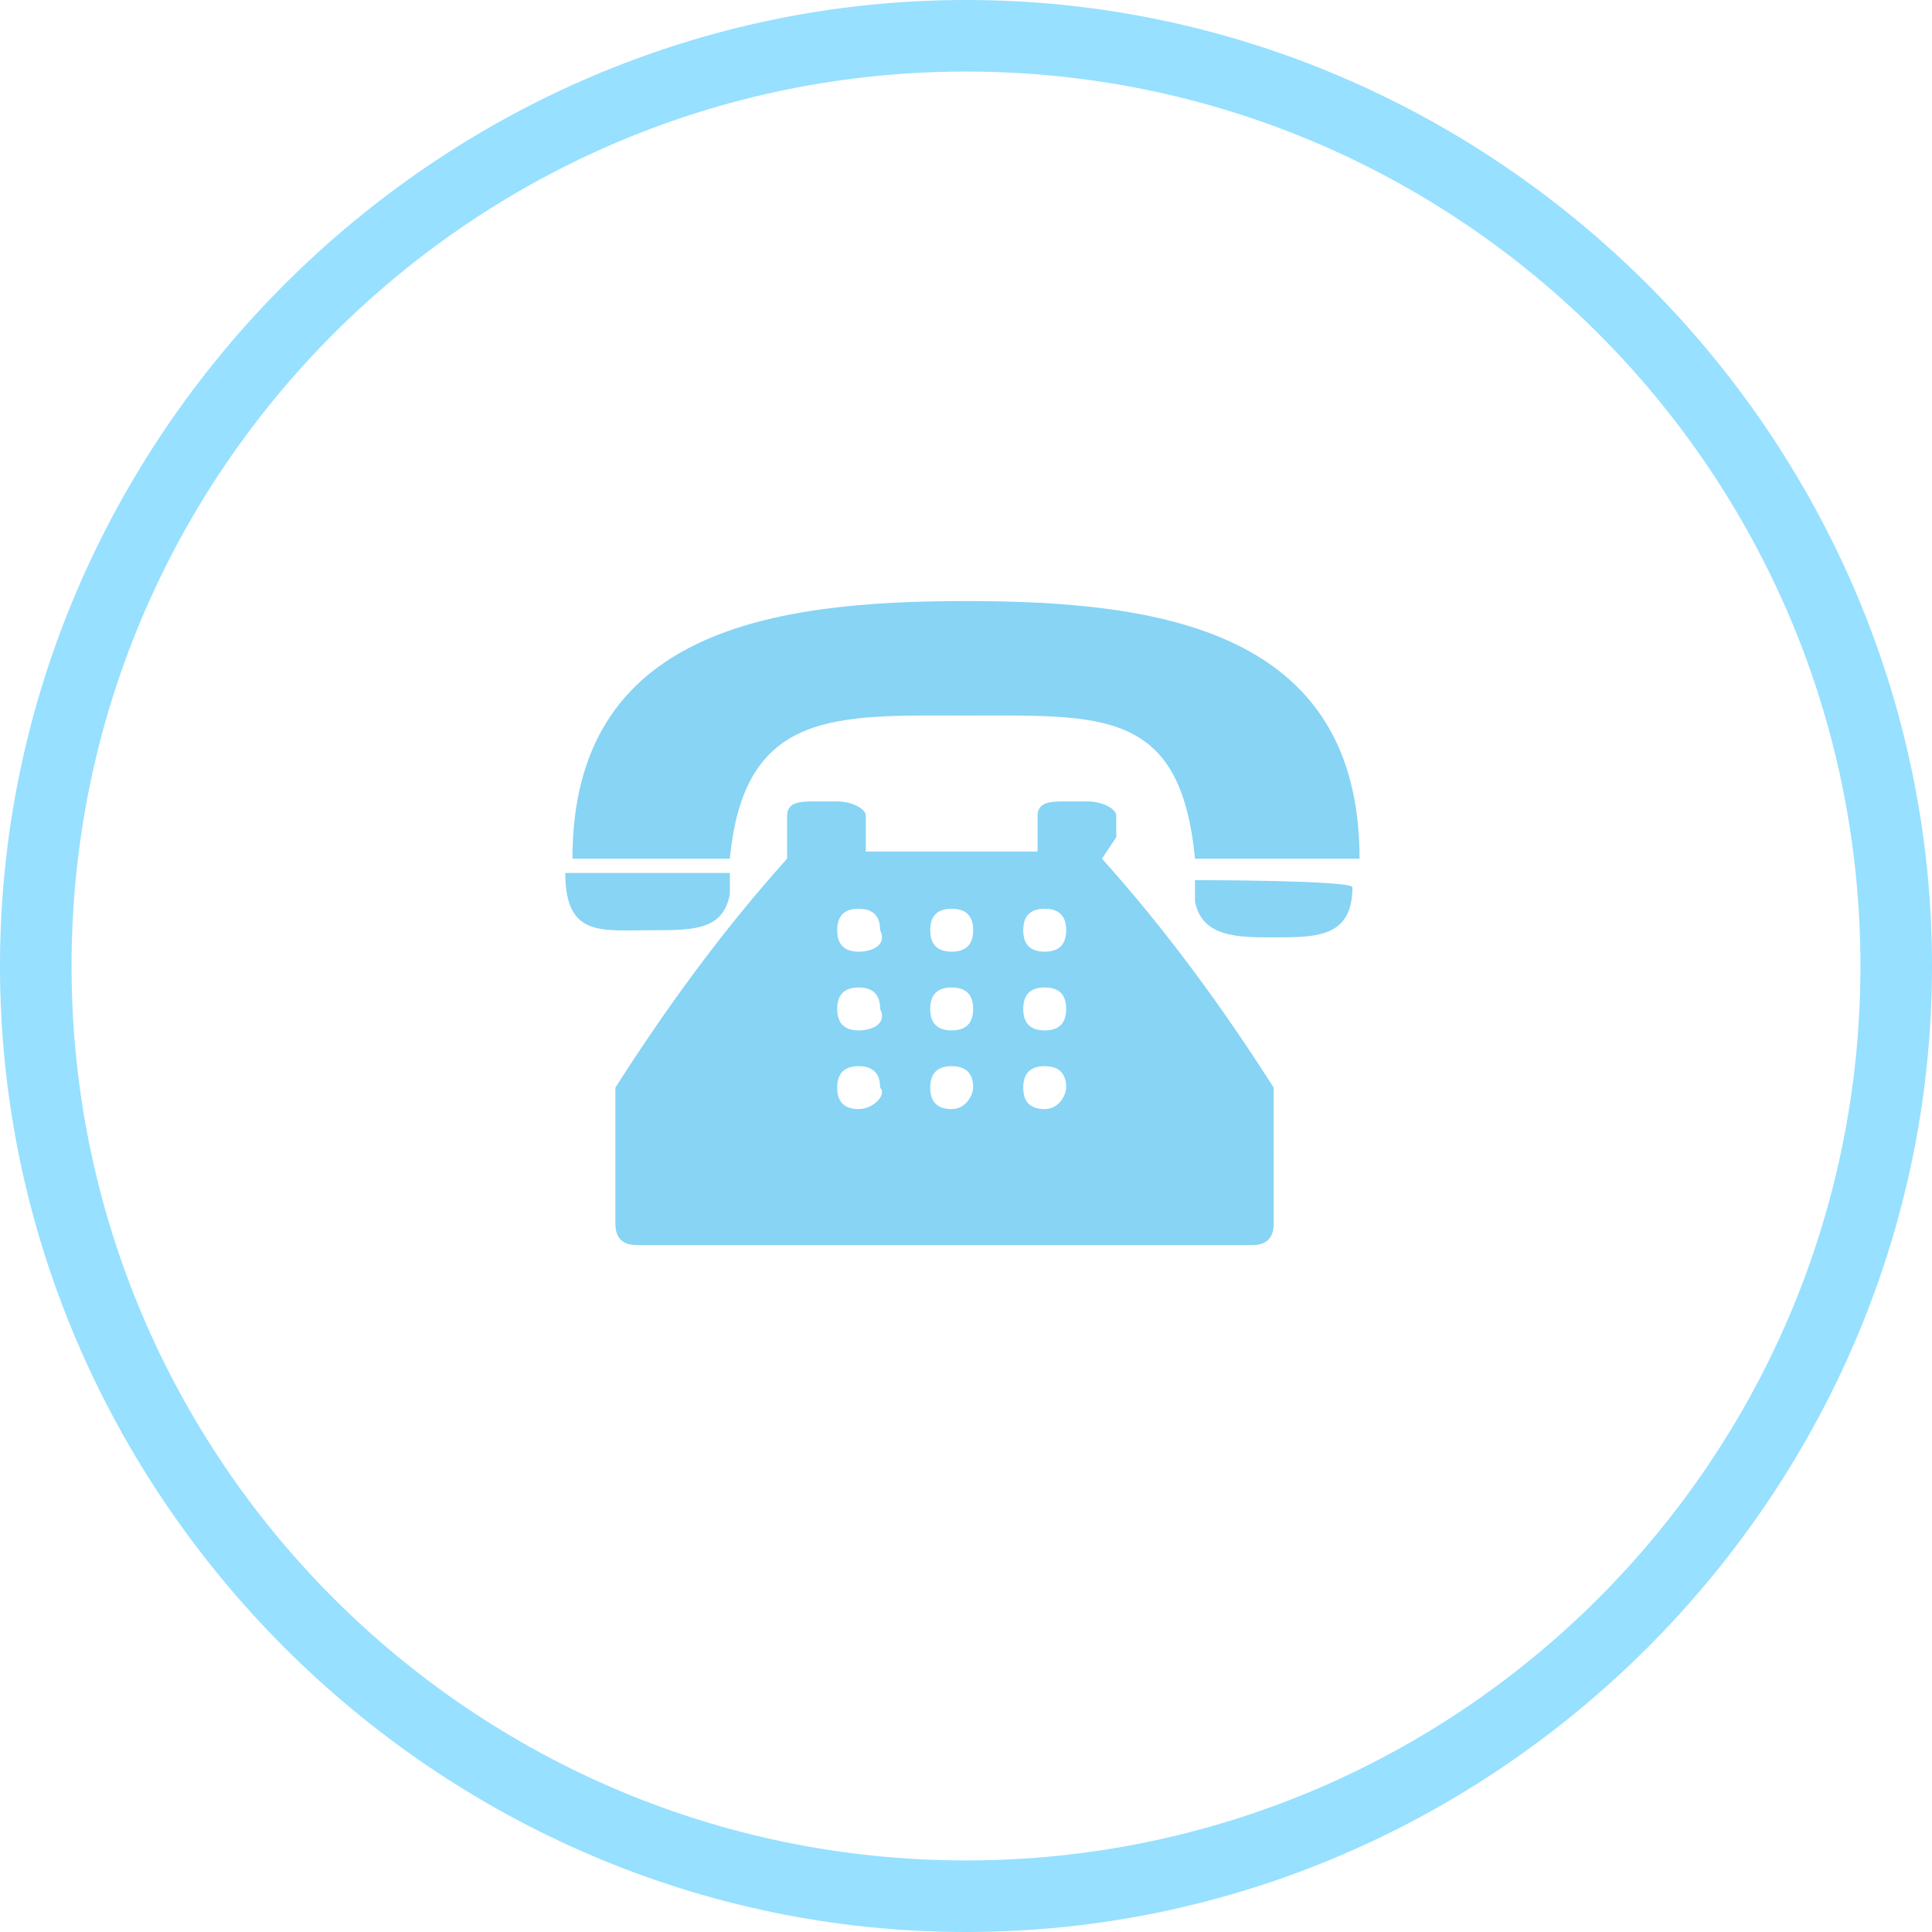 <?xml version="1.0" encoding="utf-8"?>
<!-- Generator: Adobe Illustrator 19.0.0, SVG Export Plug-In . SVG Version: 6.00 Build 0)  -->
<svg version="1.1" id="call" xmlns="http://www.w3.org/2000/svg" xmlns:xlink="http://www.w3.org/1999/xlink" x="0px" y="0px"
	 viewBox="-568 815.8 27 27" style="enable-background:new -568 815.8 27 27;" xml:space="preserve">
<style type="text/css">
	.st0{fill:#97E0FF;}
	.st1{fill:#87D4F5;}
</style>
<path class="st0" d="M-554.5,842.8c-7.4,0-13.5-6.1-13.5-13.5s6.1-13.5,13.5-13.5s13.5,6.1,13.5,13.5S-547.1,842.8-554.5,842.8z
	 M-554.5,816.8c-6.9,0-12.5,5.6-12.5,12.5s5.6,12.5,12.5,12.5s12.5-5.6,12.5-12.5S-547.6,816.8-554.5,816.8z"/>
<path id="Forma_1_1_" class="st1" d="M-554.5,825.8c1.9,0,3-0.1,3.2,2h2.3c0-3.2-2.8-3.6-5.5-3.6s-5.5,0.4-5.5,3.6h2.2
	C-557.6,825.7-556.3,825.8-554.5,825.8z M-558.9,828.8c0.6,0,1,0,1.1-0.5c0-0.1,0-0.2,0-0.3h-2.3
	C-560.1,828.9-559.6,828.8-558.9,828.8z M-551.3,828.1L-551.3,828.1c0,0.1,0,0.2,0,0.3c0.1,0.5,0.6,0.5,1.1,0.5c0.6,0,1.1,0,1.1-0.7
	C-549.1,828.1-551.3,828.1-551.3,828.1z M-552.4,827.5v-0.3c0-0.1-0.2-0.2-0.4-0.2h-0.3c-0.2,0-0.4,0-0.4,0.2v0.5h-2.4v-0.5
	c0-0.1-0.2-0.2-0.4-0.2h-0.3c-0.2,0-0.4,0-0.4,0.2v0.6c-0.9,1-1.7,2.1-2.4,3.2v1.9c0,0.2,0.1,0.3,0.3,0.3h8.6c0.2,0,0.3-0.1,0.3-0.3
	V831c-0.7-1.1-1.5-2.2-2.4-3.2L-552.4,827.5L-552.4,827.5z M-556,831.3c-0.2,0-0.3-0.1-0.3-0.3c0-0.2,0.1-0.3,0.3-0.3
	c0.2,0,0.3,0.1,0.3,0.3l0,0C-555.6,831.1-555.8,831.3-556,831.3L-556,831.3L-556,831.3z M-556,830.2c-0.2,0-0.3-0.1-0.3-0.3
	c0-0.2,0.1-0.3,0.3-0.3c0.2,0,0.3,0.1,0.3,0.3l0,0C-555.6,830.1-555.8,830.2-556,830.2L-556,830.2z M-556,829.1
	c-0.2,0-0.3-0.1-0.3-0.3c0-0.2,0.1-0.3,0.3-0.3s0.3,0.1,0.3,0.3C-555.6,829-555.8,829.1-556,829.1L-556,829.1L-556,829.1z
	 M-554.7,831.3c-0.2,0-0.3-0.1-0.3-0.3c0-0.2,0.1-0.3,0.3-0.3s0.3,0.1,0.3,0.3l0,0C-554.4,831.1-554.5,831.3-554.7,831.3
	L-554.7,831.3L-554.7,831.3z M-554.7,830.2c-0.2,0-0.3-0.1-0.3-0.3c0-0.2,0.1-0.3,0.3-0.3s0.3,0.1,0.3,0.3l0,0
	C-554.4,830.1-554.5,830.2-554.7,830.2L-554.7,830.2z M-554.7,829.1c-0.2,0-0.3-0.1-0.3-0.3c0-0.2,0.1-0.3,0.3-0.3s0.3,0.1,0.3,0.3
	C-554.4,829-554.5,829.1-554.7,829.1L-554.7,829.1L-554.7,829.1z M-553.4,831.3c-0.2,0-0.3-0.1-0.3-0.3c0-0.2,0.1-0.3,0.3-0.3
	c0.2,0,0.3,0.1,0.3,0.3l0,0C-553.1,831.1-553.2,831.3-553.4,831.3L-553.4,831.3L-553.4,831.3z M-553.4,830.2c-0.2,0-0.3-0.1-0.3-0.3
	c0-0.2,0.1-0.3,0.3-0.3c0.2,0,0.3,0.1,0.3,0.3l0,0C-553.1,830.1-553.2,830.2-553.4,830.2L-553.4,830.2z M-553.4,829.1
	c-0.2,0-0.3-0.1-0.3-0.3c0-0.2,0.1-0.3,0.3-0.3c0.2,0,0.3,0.1,0.3,0.3l0,0C-553.1,829-553.2,829.1-553.4,829.1L-553.4,829.1
	L-553.4,829.1z"/>
</svg>
